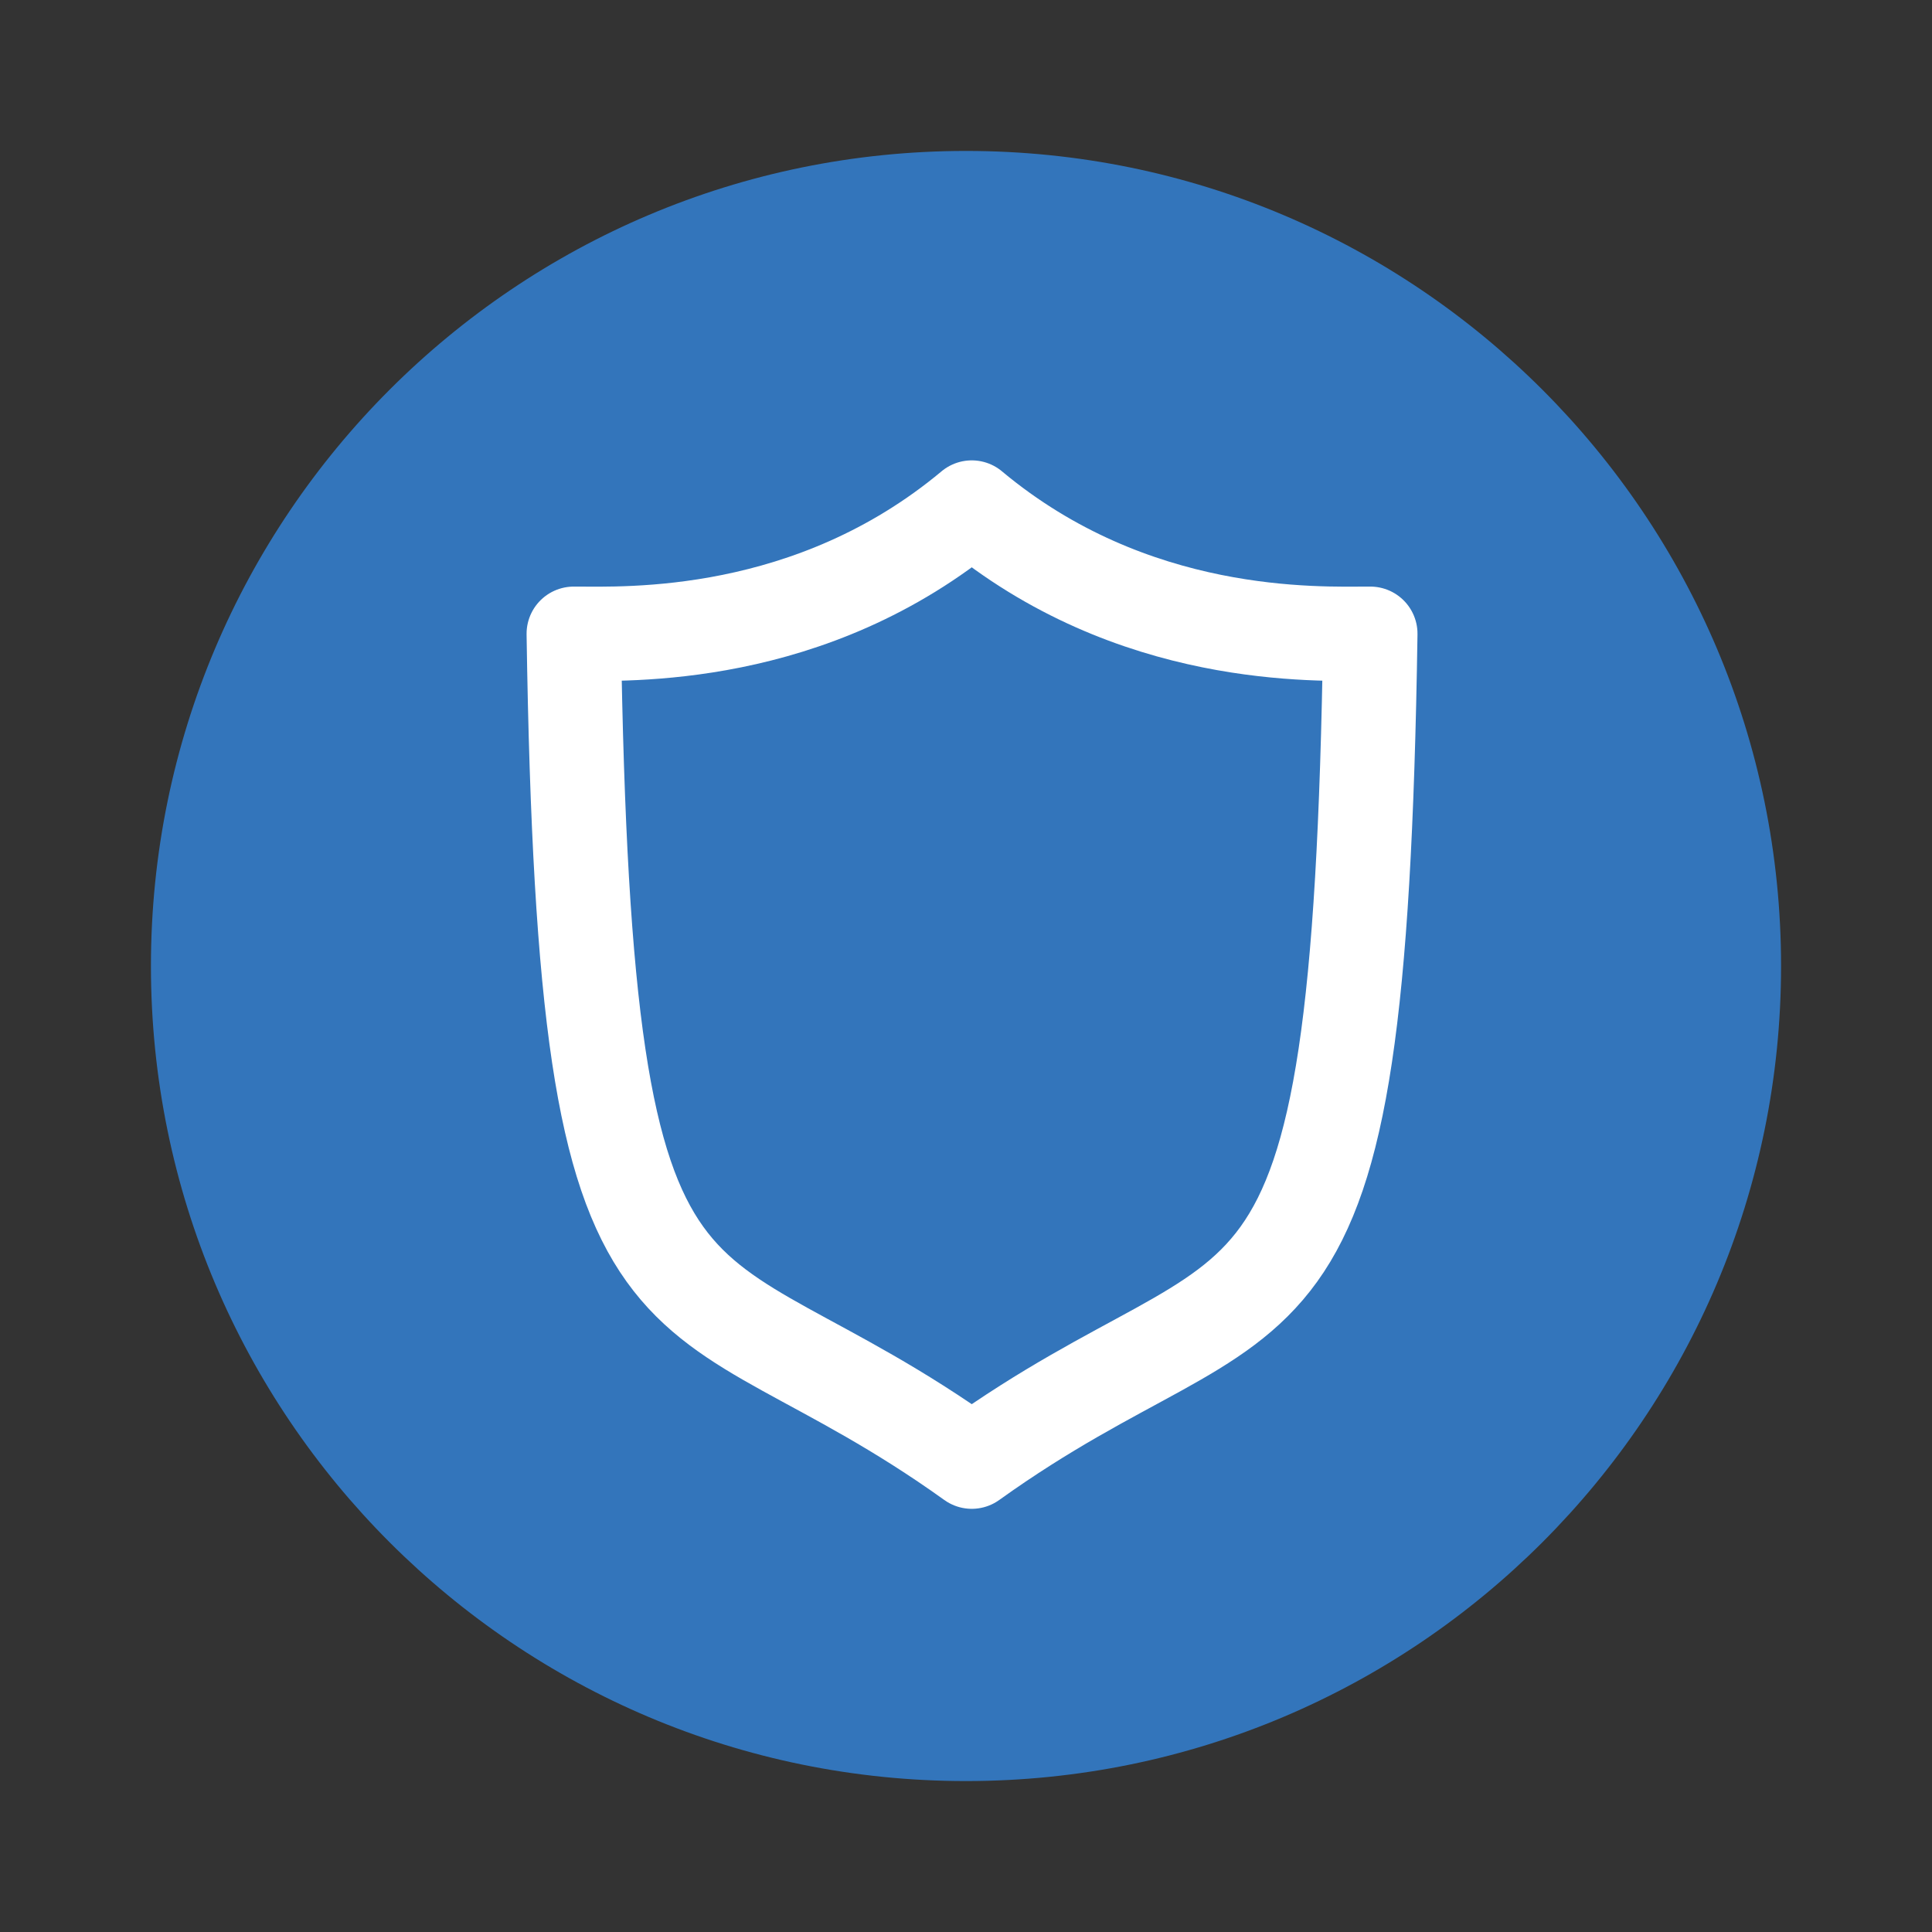 <svg width="64" height="64" fill="none" xmlns="http://www.w3.org/2000/svg">
	<rect width="100%" height="100%" fill="#333333" stroke="none"/>
	<path d="M32 59c14.912 0 27-12.088 27-27S46.912 5 32 5 5 17.088 5 32s12.088 27 27 27z" fill="#3375BB"/>
	<path d="M32.19 16.813c5.337 4.456 11.456 4.181 13.204 4.181-.382 25.344-3.296 20.319-13.203 27.425-9.907-7.106-12.803-2.08-13.185-27.425 1.73 0 7.849.275 13.185-4.181z"
	      stroke="#fff" stroke-width="3.125" stroke-miterlimit="10" stroke-linecap="round" stroke-linejoin="round"/>
</svg>

